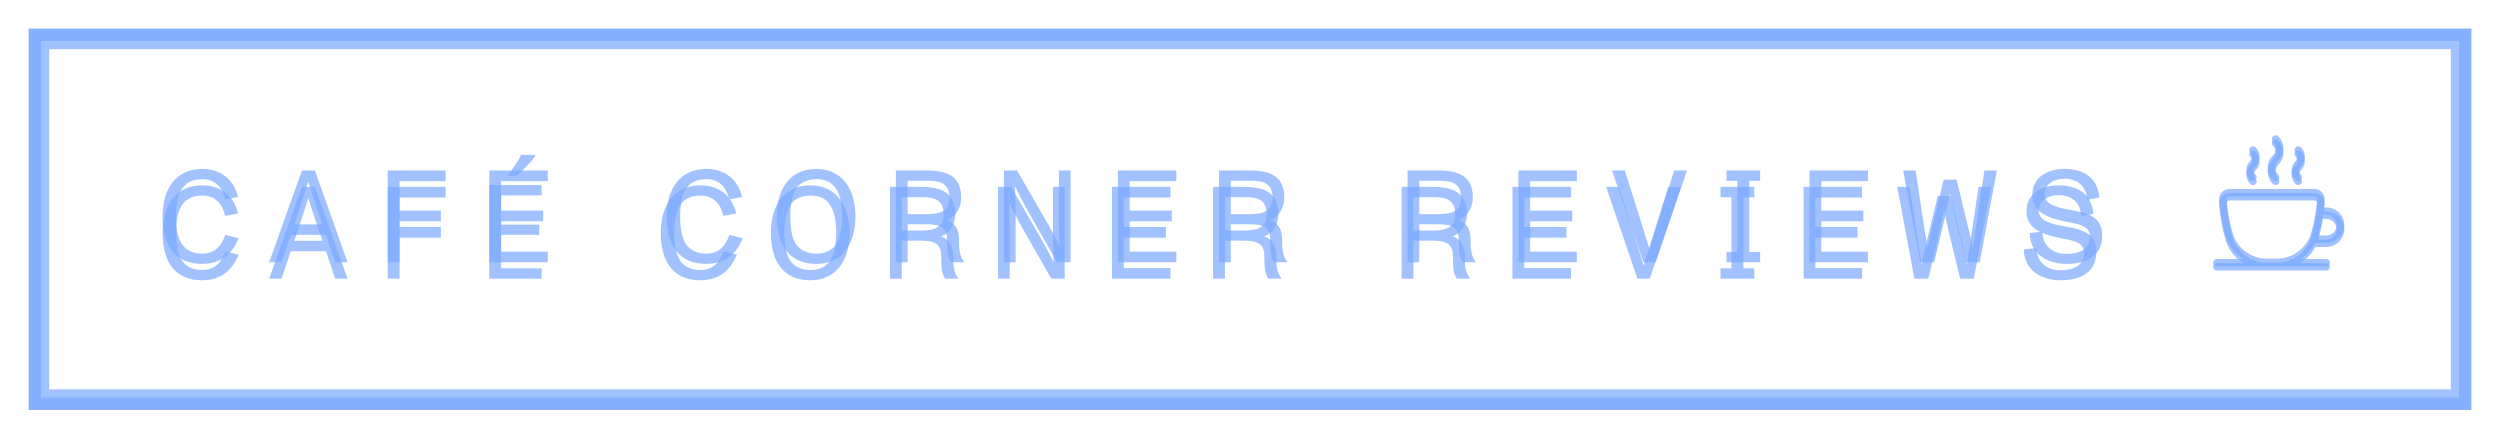 <svg width="610" height="107" viewBox="0 0 610 107" fill="none" xmlns="http://www.w3.org/2000/svg">
<rect x="8.5" y="8.5" width="593" height="90" stroke="#7AA8FF" stroke-opacity="0.7" stroke-width="3"/>
<g filter="url(#filter0_f)">
<rect x="9.5" y="9.5" width="591" height="88" stroke="#7AA8FF" stroke-opacity="0.7" stroke-width="5"/>
</g>
<g filter="url(#filter1_f)">
<path d="M49.296 64.384C53.584 64.384 56.56 62.272 58.224 58.144L54.96 57.312C54.128 59.904 52.432 61.888 49.328 61.888C47.12 61.888 45.488 61.12 44.464 59.68C43.344 58.08 42.96 55.776 42.96 52.8C42.96 49.76 43.376 47.392 44.56 45.824C45.68 44.352 47.312 43.712 49.392 43.712C52.624 43.712 54.352 45.92 54.928 48.672L58.096 48.064C56.976 43.52 53.584 41.216 49.36 41.216C42.96 41.216 39.664 46.016 39.664 52.8C39.664 60.288 43.056 64.384 49.296 64.384ZM81.798 64H84.806L76.838 41.6H73.67L65.67 64H68.71L70.95 57.312H79.526L81.798 64ZM71.814 54.752L74.054 48C74.534 46.592 74.822 45.568 75.206 44.384H75.238C75.526 45.344 76.006 46.816 76.39 48L78.662 54.752H71.814ZM94.607 64H97.487V53.984H107.567V51.392H97.487V44.192H108.751V41.6H94.607V64ZM119.385 64H133.657V61.408H122.265V53.984H132.537V51.392H122.265V44.192H133.657V41.6H119.385V64ZM172.296 64.384C176.584 64.384 179.56 62.272 181.224 58.144L177.96 57.312C177.128 59.904 175.432 61.888 172.328 61.888C170.12 61.888 168.488 61.12 167.464 59.68C166.344 58.08 165.96 55.776 165.96 52.8C165.96 49.76 166.376 47.392 167.56 45.824C168.68 44.352 170.312 43.712 172.392 43.712C175.624 43.712 177.352 45.92 177.928 48.672L181.096 48.064C179.976 43.52 176.584 41.216 172.36 41.216C165.96 41.216 162.664 46.016 162.664 52.8C162.664 60.288 166.056 64.384 172.296 64.384ZM199.164 64.384C205.34 64.384 208.732 59.68 208.732 52.8C208.732 45.984 205.34 41.216 199.164 41.216C192.891 41.216 189.532 45.952 189.532 52.8C189.532 60.288 192.988 64.384 199.164 64.384ZM199.164 61.888C197.116 61.888 195.452 61.152 194.396 59.808C193.34 58.464 192.828 56 192.828 52.8C192.828 49.792 193.308 47.296 194.428 45.792C195.324 44.576 196.988 43.712 199.292 43.712C201.372 43.712 202.972 44.48 203.964 45.984C205.02 47.584 205.468 49.888 205.468 52.8C205.468 55.872 204.956 58.304 203.772 59.872C202.78 61.216 201.212 61.888 199.164 61.888ZM233.983 58.4C233.983 56.096 233.183 54.464 231.071 53.664C233.023 52.992 234.527 50.944 234.527 48.192C234.527 42.112 229.727 41.6 225.791 41.6H218.591V64H221.471V54.72H226.079C229.951 54.72 231.103 55.744 231.103 58.72C231.103 61.824 231.327 62.88 232.063 64H235.231L235.263 63.904C234.175 62.528 233.983 60.992 233.983 58.4ZM225.759 52.256H221.471V44.096H225.791C228.479 44.096 231.679 44.096 231.679 48.32C231.679 52.032 228.479 52.256 225.759 52.256ZM244.963 64H247.811V51.168C247.811 50.56 247.747 47.648 247.651 45.504H247.683C248.547 47.2 249.795 49.664 250.275 50.528L257.955 64H261.219V41.6H258.371V54.272C258.371 55.2 258.435 58.048 258.531 59.904H258.499C257.571 58.144 256.675 56.352 255.843 54.912L248.163 41.6H244.963V64ZM272.76 64H287.032V61.408H275.64V53.984H285.912V51.392H275.64V44.192H287.032V41.6H272.76V64ZM312.827 58.4C312.827 56.096 312.027 54.464 309.915 53.664C311.867 52.992 313.371 50.944 313.371 48.192C313.371 42.112 308.571 41.6 304.635 41.6H297.435V64H300.315V54.72H304.923C308.795 54.72 309.947 55.744 309.947 58.72C309.947 61.824 310.171 62.88 310.907 64H314.075L314.107 63.904C313.019 62.528 312.827 60.992 312.827 58.4ZM304.603 52.256H300.315V44.096H304.635C307.323 44.096 310.523 44.096 310.523 48.32C310.523 52.032 307.323 52.256 304.603 52.256ZM358.827 58.4C358.827 56.096 358.027 54.464 355.915 53.664C357.867 52.992 359.371 50.944 359.371 48.192C359.371 42.112 354.571 41.6 350.635 41.6H343.435V64H346.315V54.72H350.923C354.795 54.72 355.947 55.744 355.947 58.72C355.947 61.824 356.171 62.88 356.907 64H360.075L360.107 63.904C359.019 62.528 358.827 60.992 358.827 58.4ZM350.603 52.256H346.315V44.096H350.635C353.323 44.096 356.523 44.096 356.523 48.32C356.523 52.032 353.323 52.256 350.603 52.256ZM370.479 64H384.751V61.408H373.359V53.984H383.631V51.392H373.359V44.192H384.751V41.6H370.479V64ZM400.978 64H403.986L411.634 41.6H408.498L404.466 54.432C403.346 57.92 402.674 60.288 402.514 60.768H402.482C402.258 60.096 401.586 57.92 400.498 54.432L396.466 41.6H393.33L400.978 64ZM429.48 44.128V41.6H421.256V44.128H423.912V61.472H421.256V64H429.48V61.472H426.824V44.128H429.48ZM441.51 64H455.782V61.408H444.39V53.984H454.662V51.392H444.39V44.192H455.782V41.6H441.51V64ZM468.553 64H471.945L474.633 52.704C475.113 50.656 475.497 48.8 475.753 47.328H475.817C476.073 48.736 476.521 50.784 476.969 52.672L479.721 64H483.049L487.241 41.6H484.201L482.185 55.072C481.865 57.248 481.577 59.104 481.417 60.48H481.353C481.065 59.072 480.713 57.504 480.137 55.072L477.417 43.84H474.249L471.529 55.072C471.113 56.864 470.601 59.104 470.345 60.48H470.281C470.089 59.04 469.993 58.208 469.449 55.072L467.401 41.6H464.361L468.553 64ZM504.305 64.384C508.401 64.384 512.945 62.912 512.945 57.472C512.945 52.768 509.297 51.936 505.009 51.2C502.097 50.688 498.865 49.952 498.865 47.392C498.865 44.864 501.297 43.616 503.665 43.616C507.025 43.616 509.105 45.504 509.233 48.736L512.241 48.192C511.729 43.008 508.049 41.216 503.633 41.216C500.049 41.216 495.889 42.976 495.889 47.52C495.889 51.744 499.569 53.024 502.929 53.824C506.161 54.624 509.937 54.592 509.937 57.696C509.937 60.864 507.249 61.952 504.209 61.952C500.881 61.952 498.417 60.032 498.321 56.544L495.249 56.864C495.345 61.984 499.505 64.384 504.305 64.384Z" fill="#7AA8FF" fill-opacity="0.7"/>
</g>
<path d="M554.59 37.948C555.05 37.496 555.309 36.883 555.309 36.245C555.309 35.606 555.05 34.993 554.59 34.541C554.417 34.372 554.32 34.142 554.32 33.903C554.32 33.663 554.417 33.434 554.59 33.264C554.763 33.095 554.997 33 555.241 33C555.486 33 555.72 33.095 555.893 33.264C556.697 34.055 557.149 35.126 557.149 36.243C557.149 37.359 556.697 38.431 555.893 39.221C555.432 39.674 555.174 40.286 555.174 40.925C555.174 41.564 555.432 42.177 555.893 42.629C555.978 42.713 556.046 42.812 556.092 42.922C556.139 43.031 556.163 43.149 556.163 43.267C556.163 43.386 556.139 43.503 556.092 43.613C556.046 43.722 555.978 43.822 555.893 43.905C555.807 43.989 555.706 44.056 555.594 44.101C555.482 44.146 555.362 44.17 555.241 44.17C555.12 44.17 555 44.146 554.889 44.101C554.777 44.056 554.675 43.989 554.59 43.905C553.785 43.115 553.333 42.044 553.333 40.927C553.333 39.81 553.785 38.739 554.59 37.948V37.948ZM560.111 39.294C559.487 39.906 559.136 40.736 559.136 41.601C559.136 42.467 559.487 43.297 560.111 43.909C560.283 44.078 560.518 44.173 560.762 44.173C561.006 44.173 561.241 44.078 561.414 43.909C561.586 43.74 561.683 43.51 561.683 43.271C561.683 43.031 561.586 42.802 561.414 42.633C561.135 42.358 560.978 41.987 560.978 41.599C560.978 41.212 561.135 40.841 561.414 40.566C561.723 40.263 561.968 39.904 562.136 39.508C562.303 39.112 562.389 38.687 562.389 38.259C562.389 37.83 562.303 37.406 562.136 37.01C561.968 36.614 561.723 36.254 561.414 35.951C561.328 35.867 561.226 35.8 561.115 35.755C561.003 35.71 560.883 35.686 560.762 35.686C560.641 35.686 560.521 35.71 560.409 35.755C560.298 35.8 560.196 35.867 560.111 35.951C560.025 36.035 559.957 36.134 559.911 36.244C559.865 36.353 559.841 36.471 559.841 36.589C559.841 36.708 559.865 36.825 559.911 36.934C559.957 37.044 560.025 37.144 560.111 37.227C560.249 37.363 560.359 37.524 560.434 37.701C560.509 37.879 560.548 38.069 560.548 38.26C560.548 38.452 560.509 38.642 560.434 38.819C560.359 38.997 560.249 39.158 560.111 39.294V39.294ZM549.069 43.909C549.154 43.993 549.256 44.059 549.368 44.105C549.48 44.15 549.599 44.173 549.72 44.173C549.841 44.173 549.961 44.15 550.073 44.105C550.185 44.059 550.286 43.993 550.372 43.909C550.457 43.825 550.525 43.726 550.572 43.616C550.618 43.507 550.642 43.389 550.642 43.271C550.642 43.152 550.618 43.035 550.572 42.925C550.525 42.816 550.457 42.716 550.372 42.633C550.093 42.358 549.936 41.987 549.936 41.599C549.936 41.212 550.093 40.841 550.372 40.566C550.996 39.954 551.346 39.124 551.346 38.259C551.346 37.393 550.996 36.563 550.372 35.951C550.286 35.867 550.185 35.8 550.073 35.755C549.961 35.71 549.841 35.686 549.72 35.686C549.599 35.686 549.48 35.71 549.368 35.755C549.256 35.8 549.154 35.867 549.069 35.951C548.983 36.035 548.916 36.134 548.869 36.244C548.823 36.353 548.799 36.471 548.799 36.589C548.799 36.708 548.823 36.825 548.869 36.934C548.916 37.044 548.983 37.144 549.069 37.227C549.348 37.502 549.504 37.873 549.504 38.26C549.504 38.648 549.348 39.019 549.069 39.294V39.294C548.446 39.906 548.096 40.735 548.096 41.599C548.096 42.464 548.446 43.293 549.069 43.905V43.909ZM540 64.102C539.999 63.864 540.095 63.635 540.266 63.465C540.437 63.295 540.669 63.199 540.913 63.197H547.343C545.385 61.955 543.914 60.099 543.173 57.932C543.114 57.757 543.057 57.579 543.003 57.399C542.181 54.564 541.667 51.653 541.469 48.712C541.449 48.377 541.5 48.042 541.617 47.728C541.734 47.413 541.915 47.124 542.149 46.88C542.386 46.635 542.672 46.44 542.988 46.306C543.304 46.172 543.645 46.102 543.99 46.101H564.689C565.034 46.102 565.375 46.172 565.691 46.306C566.007 46.44 566.292 46.635 566.53 46.88C566.764 47.124 566.945 47.413 567.063 47.727C567.18 48.042 567.23 48.377 567.21 48.712C567.174 49.332 567.115 49.971 567.037 50.616H567.582C568.253 50.616 568.915 50.765 569.518 51.053C570.12 51.341 570.649 51.759 571.062 52.277C571.475 52.794 571.763 53.397 571.903 54.04C572.043 54.682 572.032 55.347 571.87 55.985C571.631 56.921 571.081 57.751 570.305 58.345C569.53 58.939 568.574 59.262 567.59 59.263H564.925C564.08 60.862 562.826 62.217 561.285 63.197H567.582C567.826 63.197 568.06 63.292 568.233 63.461C568.405 63.63 568.502 63.859 568.502 64.099C568.502 64.338 568.405 64.567 568.233 64.736C568.06 64.905 567.826 65 567.582 65H540.913C540.67 64.998 540.438 64.902 540.267 64.733C540.096 64.565 540 64.336 540 64.099V64.102ZM565.661 57.46H567.586C568.16 57.459 568.717 57.271 569.169 56.925C569.621 56.578 569.942 56.094 570.081 55.549C570.175 55.178 570.181 54.79 570.1 54.416C570.018 54.042 569.851 53.691 569.611 53.389C569.37 53.088 569.063 52.844 568.712 52.676C568.361 52.508 567.976 52.42 567.586 52.419H566.791C566.524 54.1 566.155 55.764 565.687 57.402L565.661 57.46ZM553.279 63.121H555.396C557.296 63.13 559.148 62.538 560.678 61.434C562.207 60.33 563.333 58.772 563.887 56.991L563.913 56.908C564.7 54.202 565.193 51.422 565.385 48.615C565.39 48.526 565.376 48.436 565.345 48.352C565.313 48.269 565.264 48.192 565.201 48.128C565.135 48.06 565.056 48.007 564.967 47.971C564.879 47.935 564.785 47.917 564.689 47.919H543.997C543.902 47.918 543.808 47.936 543.72 47.973C543.633 48.01 543.554 48.064 543.489 48.132C543.426 48.196 543.377 48.272 543.345 48.356C543.314 48.44 543.3 48.529 543.305 48.618C543.497 51.426 543.99 54.206 544.777 56.912C544.822 57.067 544.869 57.218 544.921 57.366C545.52 59.064 546.65 60.534 548.151 61.567C549.651 62.6 551.446 63.144 553.279 63.121V63.121Z" fill="#7AA8FF" fill-opacity="0.7"/>
<g filter="url(#filter2_f)">
<path d="M554.59 38.948C555.05 38.496 555.309 37.883 555.309 37.245C555.309 36.606 555.05 35.993 554.59 35.541C554.417 35.372 554.32 35.142 554.32 34.903C554.32 34.663 554.417 34.434 554.59 34.264C554.763 34.095 554.997 34 555.241 34C555.486 34 555.72 34.095 555.893 34.264C556.697 35.055 557.149 36.126 557.149 37.243C557.149 38.359 556.697 39.431 555.893 40.221C555.432 40.674 555.174 41.286 555.174 41.925C555.174 42.564 555.432 43.177 555.893 43.629C555.978 43.713 556.046 43.812 556.092 43.922C556.139 44.031 556.163 44.149 556.163 44.267C556.163 44.386 556.139 44.503 556.092 44.613C556.046 44.722 555.978 44.822 555.893 44.905C555.807 44.989 555.706 45.056 555.594 45.101C555.482 45.146 555.362 45.17 555.241 45.17C555.12 45.17 555 45.146 554.889 45.101C554.777 45.056 554.675 44.989 554.59 44.905C553.785 44.115 553.333 43.044 553.333 41.927C553.333 40.81 553.785 39.739 554.59 38.948V38.948ZM560.111 40.294C559.487 40.906 559.136 41.736 559.136 42.601C559.136 43.467 559.487 44.297 560.111 44.909C560.283 45.078 560.518 45.173 560.762 45.173C561.006 45.173 561.241 45.078 561.414 44.909C561.586 44.74 561.683 44.51 561.683 44.271C561.683 44.031 561.586 43.802 561.414 43.633C561.135 43.358 560.978 42.987 560.978 42.599C560.978 42.212 561.135 41.841 561.414 41.566C561.723 41.263 561.968 40.904 562.136 40.508C562.303 40.112 562.389 39.687 562.389 39.259C562.389 38.83 562.303 38.406 562.136 38.01C561.968 37.614 561.723 37.254 561.414 36.951C561.328 36.867 561.226 36.8 561.115 36.755C561.003 36.71 560.883 36.686 560.762 36.686C560.641 36.686 560.521 36.71 560.409 36.755C560.298 36.8 560.196 36.867 560.111 36.951C560.025 37.035 559.957 37.134 559.911 37.244C559.865 37.353 559.841 37.471 559.841 37.589C559.841 37.708 559.865 37.825 559.911 37.934C559.957 38.044 560.025 38.144 560.111 38.227C560.249 38.363 560.359 38.524 560.434 38.701C560.509 38.879 560.548 39.069 560.548 39.26C560.548 39.452 560.509 39.642 560.434 39.819C560.359 39.997 560.249 40.158 560.111 40.294V40.294ZM549.069 44.909C549.154 44.993 549.256 45.059 549.368 45.105C549.48 45.15 549.599 45.173 549.72 45.173C549.841 45.173 549.961 45.15 550.073 45.105C550.185 45.059 550.286 44.993 550.372 44.909C550.457 44.825 550.525 44.726 550.572 44.616C550.618 44.507 550.642 44.389 550.642 44.271C550.642 44.152 550.618 44.035 550.572 43.925C550.525 43.816 550.457 43.716 550.372 43.633C550.093 43.358 549.936 42.987 549.936 42.599C549.936 42.212 550.093 41.841 550.372 41.566C550.996 40.954 551.346 40.124 551.346 39.259C551.346 38.393 550.996 37.563 550.372 36.951C550.286 36.867 550.185 36.8 550.073 36.755C549.961 36.71 549.841 36.686 549.72 36.686C549.599 36.686 549.48 36.71 549.368 36.755C549.256 36.8 549.154 36.867 549.069 36.951C548.983 37.035 548.916 37.134 548.869 37.244C548.823 37.353 548.799 37.471 548.799 37.589C548.799 37.708 548.823 37.825 548.869 37.934C548.916 38.044 548.983 38.144 549.069 38.227C549.348 38.502 549.504 38.873 549.504 39.26C549.504 39.648 549.348 40.019 549.069 40.294V40.294C548.446 40.906 548.096 41.735 548.096 42.599C548.096 43.464 548.446 44.293 549.069 44.905V44.909ZM540 65.102C539.999 64.864 540.095 64.635 540.266 64.465C540.437 64.295 540.669 64.199 540.913 64.197H547.343C545.385 62.955 543.914 61.099 543.173 58.932C543.114 58.757 543.057 58.579 543.003 58.399C542.181 55.564 541.667 52.653 541.469 49.712C541.449 49.377 541.5 49.042 541.617 48.728C541.734 48.413 541.915 48.124 542.149 47.88C542.386 47.635 542.672 47.44 542.988 47.306C543.304 47.172 543.645 47.102 543.99 47.101H564.689C565.034 47.102 565.375 47.172 565.691 47.306C566.007 47.44 566.292 47.635 566.53 47.88C566.764 48.124 566.945 48.413 567.063 48.727C567.18 49.042 567.23 49.377 567.21 49.712C567.174 50.332 567.115 50.971 567.037 51.616H567.582C568.253 51.616 568.915 51.765 569.518 52.053C570.12 52.341 570.649 52.759 571.062 53.277C571.475 53.794 571.763 54.397 571.903 55.04C572.043 55.682 572.032 56.347 571.87 56.985C571.631 57.921 571.081 58.751 570.305 59.345C569.53 59.939 568.574 60.262 567.59 60.263H564.925C564.08 61.862 562.826 63.217 561.285 64.197H567.582C567.826 64.197 568.06 64.292 568.233 64.461C568.405 64.63 568.502 64.859 568.502 65.099C568.502 65.338 568.405 65.567 568.233 65.736C568.06 65.905 567.826 66 567.582 66H540.913C540.67 65.998 540.438 65.902 540.267 65.733C540.096 65.565 540 65.336 540 65.099V65.102ZM565.661 58.46H567.586C568.16 58.459 568.717 58.271 569.169 57.925C569.621 57.578 569.942 57.094 570.081 56.549C570.175 56.178 570.181 55.79 570.1 55.416C570.018 55.042 569.851 54.691 569.611 54.389C569.37 54.088 569.063 53.844 568.712 53.676C568.361 53.508 567.976 53.42 567.586 53.419H566.791C566.524 55.1 566.155 56.764 565.687 58.402L565.661 58.46ZM553.279 64.121H555.396C557.296 64.13 559.148 63.538 560.678 62.434C562.207 61.33 563.333 59.772 563.887 57.991L563.913 57.908C564.7 55.202 565.193 52.422 565.385 49.615C565.39 49.526 565.376 49.436 565.345 49.352C565.313 49.269 565.264 49.192 565.201 49.128C565.135 49.06 565.056 49.007 564.967 48.971C564.879 48.935 564.785 48.917 564.689 48.919H543.997C543.902 48.918 543.808 48.936 543.72 48.973C543.633 49.01 543.554 49.064 543.489 49.132C543.426 49.196 543.377 49.272 543.345 49.356C543.314 49.44 543.3 49.529 543.305 49.618C543.497 52.426 543.99 55.206 544.777 57.912C544.822 58.067 544.869 58.218 544.921 58.366C545.52 60.064 546.65 61.534 548.151 62.567C549.651 63.6 551.446 64.144 553.279 64.121V64.121Z" fill="#7AA8FF" fill-opacity="0.7"/>
</g>
<g filter="url(#filter3_d)">
<path d="M49.296 64.384C53.584 64.384 56.56 62.272 58.224 58.144L54.96 57.312C54.128 59.904 52.432 61.888 49.328 61.888C47.12 61.888 45.488 61.12 44.464 59.68C43.344 58.08 42.96 55.776 42.96 52.8C42.96 49.76 43.376 47.392 44.56 45.824C45.68 44.352 47.312 43.712 49.392 43.712C52.624 43.712 54.352 45.92 54.928 48.672L58.096 48.064C56.976 43.52 53.584 41.216 49.36 41.216C42.96 41.216 39.664 46.016 39.664 52.8C39.664 60.288 43.056 64.384 49.296 64.384ZM81.798 64H84.806L76.838 41.6H73.67L65.67 64H68.71L70.95 57.312H79.526L81.798 64ZM71.814 54.752L74.054 48C74.534 46.592 74.822 45.568 75.206 44.384H75.238C75.526 45.344 76.006 46.816 76.39 48L78.662 54.752H71.814ZM94.607 64H97.487V53.984H107.567V51.392H97.487V44.192H108.751V41.6H94.607V64ZM132.153 64H119.385V41.152H132.153V43.68H122.265V50.816H131.577V53.312H122.265V61.472H132.153V64ZM130.553 34.112C130.297 34.496 129.903 34.997 129.369 35.616C128.836 36.213 128.26 36.821 127.641 37.44C127.044 38.037 126.489 38.528 125.977 38.912H124.121V38.528C124.441 38.123 124.783 37.643 125.145 37.088C125.529 36.533 125.903 35.968 126.265 35.392C126.628 34.795 126.927 34.261 127.161 33.792H130.553V34.112ZM170.859 64.384C175.147 64.384 178.123 62.272 179.787 58.144L176.523 57.312C175.691 59.904 173.995 61.888 170.891 61.888C168.683 61.888 167.051 61.12 166.027 59.68C164.907 58.08 164.523 55.776 164.523 52.8C164.523 49.76 164.939 47.392 166.123 45.824C167.243 44.352 168.875 43.712 170.955 43.712C174.187 43.712 175.915 45.92 176.491 48.672L179.659 48.064C178.539 43.52 175.147 41.216 170.923 41.216C164.523 41.216 161.227 46.016 161.227 52.8C161.227 60.288 164.619 64.384 170.859 64.384ZM197.726 64.384C203.902 64.384 207.294 59.68 207.294 52.8C207.294 45.984 203.902 41.216 197.726 41.216C191.454 41.216 188.094 45.952 188.094 52.8C188.094 60.288 191.55 64.384 197.726 64.384ZM197.726 61.888C195.678 61.888 194.014 61.152 192.958 59.808C191.902 58.464 191.39 56 191.39 52.8C191.39 49.792 191.87 47.296 192.99 45.792C193.886 44.576 195.55 43.712 197.854 43.712C199.934 43.712 201.534 44.48 202.526 45.984C203.582 47.584 204.03 49.888 204.03 52.8C204.03 55.872 203.518 58.304 202.334 59.872C201.342 61.216 199.774 61.888 197.726 61.888ZM232.546 58.4C232.546 56.096 231.746 54.464 229.634 53.664C231.586 52.992 233.09 50.944 233.09 48.192C233.09 42.112 228.29 41.6 224.354 41.6H217.154V64H220.034V54.72H224.642C228.514 54.72 229.666 55.744 229.666 58.72C229.666 61.824 229.89 62.88 230.626 64H233.794L233.826 63.904C232.738 62.528 232.546 60.992 232.546 58.4ZM224.322 52.256H220.034V44.096H224.354C227.042 44.096 230.242 44.096 230.242 48.32C230.242 52.032 227.042 52.256 224.322 52.256ZM243.526 64H246.374V51.168C246.374 50.56 246.31 47.648 246.214 45.504H246.246C247.11 47.2 248.358 49.664 248.838 50.528L256.518 64H259.782V41.6H256.934V54.272C256.934 55.2 256.998 58.048 257.094 59.904H257.062C256.134 58.144 255.238 56.352 254.406 54.912L246.726 41.6H243.526V64ZM271.323 64H285.595V61.408H274.203V53.984H284.475V51.392H274.203V44.192H285.595V41.6H271.323V64ZM311.39 58.4C311.39 56.096 310.59 54.464 308.478 53.664C310.43 52.992 311.934 50.944 311.934 48.192C311.934 42.112 307.134 41.6 303.198 41.6H295.998V64H298.878V54.72H303.486C307.358 54.72 308.51 55.744 308.51 58.72C308.51 61.824 308.734 62.88 309.47 64H312.638L312.67 63.904C311.582 62.528 311.39 60.992 311.39 58.4ZM303.166 52.256H298.878V44.096H303.198C305.886 44.096 309.086 44.096 309.086 48.32C309.086 52.032 305.886 52.256 303.166 52.256ZM357.39 58.4C357.39 56.096 356.59 54.464 354.478 53.664C356.43 52.992 357.934 50.944 357.934 48.192C357.934 42.112 353.134 41.6 349.198 41.6H341.998V64H344.878V54.72H349.486C353.358 54.72 354.51 55.744 354.51 58.72C354.51 61.824 354.734 62.88 355.47 64H358.638L358.67 63.904C357.582 62.528 357.39 60.992 357.39 58.4ZM349.166 52.256H344.878V44.096H349.198C351.886 44.096 355.086 44.096 355.086 48.32C355.086 52.032 351.886 52.256 349.166 52.256ZM369.042 64H383.314V61.408H371.922V53.984H382.194V51.392H371.922V44.192H383.314V41.6H369.042V64ZM399.54 64H402.548L410.196 41.6H407.06L403.028 54.432C401.908 57.92 401.236 60.288 401.076 60.768H401.044C400.82 60.096 400.148 57.92 399.06 54.432L395.028 41.6H391.892L399.54 64ZM428.042 44.128V41.6H419.818V44.128H422.474V61.472H419.818V64H428.042V61.472H425.386V44.128H428.042ZM440.073 64H454.345V61.408H442.953V53.984H453.225V51.392H442.953V44.192H454.345V41.6H440.073V64ZM467.116 64H470.508L473.196 52.704C473.676 50.656 474.06 48.8 474.316 47.328H474.38C474.636 48.736 475.084 50.784 475.532 52.672L478.284 64H481.612L485.804 41.6H482.764L480.748 55.072C480.428 57.248 480.14 59.104 479.98 60.48H479.916C479.628 59.072 479.276 57.504 478.7 55.072L475.98 43.84H472.812L470.092 55.072C469.676 56.864 469.164 59.104 468.908 60.48H468.844C468.652 59.04 468.556 58.208 468.012 55.072L465.964 41.6H462.924L467.116 64ZM502.867 64.384C506.963 64.384 511.507 62.912 511.507 57.472C511.507 52.768 507.859 51.936 503.571 51.2C500.659 50.688 497.427 49.952 497.427 47.392C497.427 44.864 499.859 43.616 502.227 43.616C505.587 43.616 507.667 45.504 507.795 48.736L510.803 48.192C510.291 43.008 506.611 41.216 502.195 41.216C498.611 41.216 494.451 42.976 494.451 47.52C494.451 51.744 498.131 53.024 501.491 53.824C504.723 54.624 508.499 54.592 508.499 57.696C508.499 60.864 505.811 61.952 502.771 61.952C499.443 61.952 496.979 60.032 496.883 56.544L493.811 56.864C493.907 61.984 498.067 64.384 502.867 64.384Z" fill="#7AA8FF" fill-opacity="0.7"/>
</g>
<defs>
<filter id="filter0_f" x="0" y="0" width="610" height="107" filterUnits="userSpaceOnUse" color-interpolation-filters="sRGB">
<feFlood flood-opacity="0" result="BackgroundImageFix"/>
<feBlend mode="normal" in="SourceGraphic" in2="BackgroundImageFix" result="shape"/>
<feGaussianBlur stdDeviation="3.5" result="effect1_foregroundBlur"/>
</filter>
<filter id="filter1_f" x="26.664" y="28.216" width="499.281" height="49.168" filterUnits="userSpaceOnUse" color-interpolation-filters="sRGB">
<feFlood flood-opacity="0" result="BackgroundImageFix"/>
<feBlend mode="normal" in="SourceGraphic" in2="BackgroundImageFix" result="shape"/>
<feGaussianBlur stdDeviation="6.5" result="effect1_foregroundBlur"/>
</filter>
<filter id="filter2_f" x="538" y="32" width="36" height="36" filterUnits="userSpaceOnUse" color-interpolation-filters="sRGB">
<feFlood flood-opacity="0" result="BackgroundImageFix"/>
<feBlend mode="normal" in="SourceGraphic" in2="BackgroundImageFix" result="shape"/>
<feGaussianBlur stdDeviation="1" result="effect1_foregroundBlur"/>
</filter>
<filter id="filter3_d" x="35.664" y="33.792" width="479.843" height="38.592" filterUnits="userSpaceOnUse" color-interpolation-filters="sRGB">
<feFlood flood-opacity="0" result="BackgroundImageFix"/>
<feColorMatrix in="SourceAlpha" type="matrix" values="0 0 0 0 0 0 0 0 0 0 0 0 0 0 0 0 0 0 127 0"/>
<feOffset dy="4"/>
<feGaussianBlur stdDeviation="2"/>
<feColorMatrix type="matrix" values="0 0 0 0 0 0 0 0 0 0 0 0 0 0 0 0 0 0 0.25 0"/>
<feBlend mode="normal" in2="BackgroundImageFix" result="effect1_dropShadow"/>
<feBlend mode="normal" in="SourceGraphic" in2="effect1_dropShadow" result="shape"/>
</filter>
</defs>
</svg>
